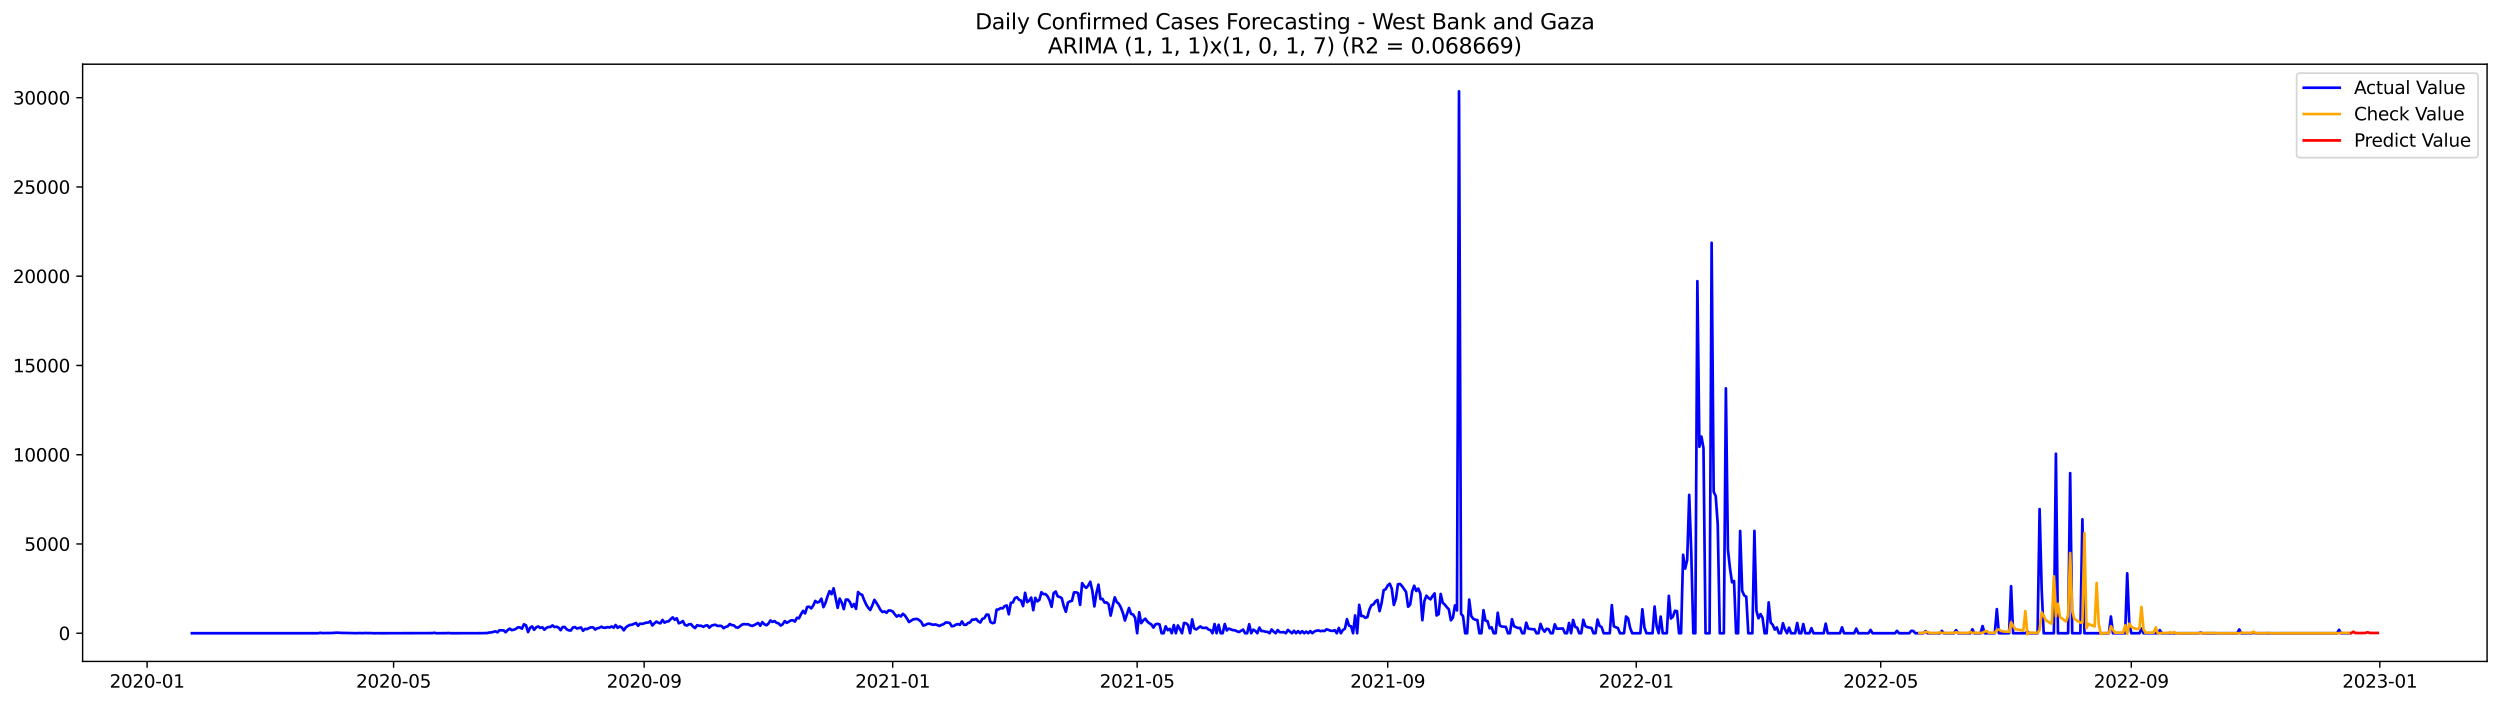 <?xml version="1.0" encoding="utf-8" standalone="no"?>
<!DOCTYPE svg PUBLIC "-//W3C//DTD SVG 1.1//EN"
  "http://www.w3.org/Graphics/SVG/1.1/DTD/svg11.dtd">
<svg xmlns:xlink="http://www.w3.org/1999/xlink" width="1392.412pt" height="392.274pt" viewBox="0 0 1392.412 392.274" xmlns="http://www.w3.org/2000/svg" version="1.1">
 <defs>
  <style type="text/css">*{stroke-linejoin: round; stroke-linecap: butt}</style>
 </defs>
 <g id="figure_1">
  <g id="patch_1">
   <path d="M 0 392.274 
L 1392.412 392.274 
L 1392.412 0 
L 0 0 
z
" style="fill: #ffffff"/>
  </g>
  <g id="axes_1">
   <g id="patch_2">
    <path d="M 46.013 368.396 
L 1385.213 368.396 
L 1385.213 35.755 
L 46.013 35.755 
z
" style="fill: #ffffff"/>
   </g>
   <g id="matplotlib.axis_1">
    <g id="xtick_1">
     <g id="line2d_1">
      <defs>
       <path id="mead4c0761c" d="M 0 0 
L 0 3.5 
" style="stroke: #000000; stroke-width: 0.8"/>
      </defs>
      <g>
       <use xlink:href="#mead4c0761c" x="81.923" y="368.396" style="stroke: #000000; stroke-width: 0.8"/>
      </g>
     </g>
     <g id="text_1">
      <!-- 2020-01 -->
      <g transform="translate(61.032 382.994)scale(0.1 -0.1)">
       <defs>
        <path id="DejaVuSans-32" d="M 1228 531 
L 3431 531 
L 3431 0 
L 469 0 
L 469 531 
Q 828 903 1448 1529 
Q 2069 2156 2228 2338 
Q 2531 2678 2651 2914 
Q 2772 3150 2772 3378 
Q 2772 3750 2511 3984 
Q 2250 4219 1831 4219 
Q 1534 4219 1204 4116 
Q 875 4013 500 3803 
L 500 4441 
Q 881 4594 1212 4672 
Q 1544 4750 1819 4750 
Q 2544 4750 2975 4387 
Q 3406 4025 3406 3419 
Q 3406 3131 3298 2873 
Q 3191 2616 2906 2266 
Q 2828 2175 2409 1742 
Q 1991 1309 1228 531 
z
" transform="scale(0.016)"/>
        <path id="DejaVuSans-30" d="M 2034 4250 
Q 1547 4250 1301 3770 
Q 1056 3291 1056 2328 
Q 1056 1369 1301 889 
Q 1547 409 2034 409 
Q 2525 409 2770 889 
Q 3016 1369 3016 2328 
Q 3016 3291 2770 3770 
Q 2525 4250 2034 4250 
z
M 2034 4750 
Q 2819 4750 3233 4129 
Q 3647 3509 3647 2328 
Q 3647 1150 3233 529 
Q 2819 -91 2034 -91 
Q 1250 -91 836 529 
Q 422 1150 422 2328 
Q 422 3509 836 4129 
Q 1250 4750 2034 4750 
z
" transform="scale(0.016)"/>
        <path id="DejaVuSans-2d" d="M 313 2009 
L 1997 2009 
L 1997 1497 
L 313 1497 
L 313 2009 
z
" transform="scale(0.016)"/>
        <path id="DejaVuSans-31" d="M 794 531 
L 1825 531 
L 1825 4091 
L 703 3866 
L 703 4441 
L 1819 4666 
L 2450 4666 
L 2450 531 
L 3481 531 
L 3481 0 
L 794 0 
L 794 531 
z
" transform="scale(0.016)"/>
       </defs>
       <use xlink:href="#DejaVuSans-32"/>
       <use xlink:href="#DejaVuSans-30" x="63.623"/>
       <use xlink:href="#DejaVuSans-32" x="127.246"/>
       <use xlink:href="#DejaVuSans-30" x="190.869"/>
       <use xlink:href="#DejaVuSans-2d" x="254.492"/>
       <use xlink:href="#DejaVuSans-30" x="290.576"/>
       <use xlink:href="#DejaVuSans-31" x="354.199"/>
      </g>
     </g>
    </g>
    <g id="xtick_2">
     <g id="line2d_2">
      <g>
       <use xlink:href="#mead4c0761c" x="219.213" y="368.396" style="stroke: #000000; stroke-width: 0.8"/>
      </g>
     </g>
     <g id="text_2">
      <!-- 2020-05 -->
      <g transform="translate(198.322 382.994)scale(0.1 -0.1)">
       <defs>
        <path id="DejaVuSans-35" d="M 691 4666 
L 3169 4666 
L 3169 4134 
L 1269 4134 
L 1269 2991 
Q 1406 3038 1543 3061 
Q 1681 3084 1819 3084 
Q 2600 3084 3056 2656 
Q 3513 2228 3513 1497 
Q 3513 744 3044 326 
Q 2575 -91 1722 -91 
Q 1428 -91 1123 -41 
Q 819 9 494 109 
L 494 744 
Q 775 591 1075 516 
Q 1375 441 1709 441 
Q 2250 441 2565 725 
Q 2881 1009 2881 1497 
Q 2881 1984 2565 2268 
Q 2250 2553 1709 2553 
Q 1456 2553 1204 2497 
Q 953 2441 691 2322 
L 691 4666 
z
" transform="scale(0.016)"/>
       </defs>
       <use xlink:href="#DejaVuSans-32"/>
       <use xlink:href="#DejaVuSans-30" x="63.623"/>
       <use xlink:href="#DejaVuSans-32" x="127.246"/>
       <use xlink:href="#DejaVuSans-30" x="190.869"/>
       <use xlink:href="#DejaVuSans-2d" x="254.492"/>
       <use xlink:href="#DejaVuSans-30" x="290.576"/>
       <use xlink:href="#DejaVuSans-35" x="354.199"/>
      </g>
     </g>
    </g>
    <g id="xtick_3">
     <g id="line2d_3">
      <g>
       <use xlink:href="#mead4c0761c" x="358.772" y="368.396" style="stroke: #000000; stroke-width: 0.8"/>
      </g>
     </g>
     <g id="text_3">
      <!-- 2020-09 -->
      <g transform="translate(337.881 382.994)scale(0.1 -0.1)">
       <defs>
        <path id="DejaVuSans-39" d="M 703 97 
L 703 672 
Q 941 559 1184 500 
Q 1428 441 1663 441 
Q 2288 441 2617 861 
Q 2947 1281 2994 2138 
Q 2813 1869 2534 1725 
Q 2256 1581 1919 1581 
Q 1219 1581 811 2004 
Q 403 2428 403 3163 
Q 403 3881 828 4315 
Q 1253 4750 1959 4750 
Q 2769 4750 3195 4129 
Q 3622 3509 3622 2328 
Q 3622 1225 3098 567 
Q 2575 -91 1691 -91 
Q 1453 -91 1209 -44 
Q 966 3 703 97 
z
M 1959 2075 
Q 2384 2075 2632 2365 
Q 2881 2656 2881 3163 
Q 2881 3666 2632 3958 
Q 2384 4250 1959 4250 
Q 1534 4250 1286 3958 
Q 1038 3666 1038 3163 
Q 1038 2656 1286 2365 
Q 1534 2075 1959 2075 
z
" transform="scale(0.016)"/>
       </defs>
       <use xlink:href="#DejaVuSans-32"/>
       <use xlink:href="#DejaVuSans-30" x="63.623"/>
       <use xlink:href="#DejaVuSans-32" x="127.246"/>
       <use xlink:href="#DejaVuSans-30" x="190.869"/>
       <use xlink:href="#DejaVuSans-2d" x="254.492"/>
       <use xlink:href="#DejaVuSans-30" x="290.576"/>
       <use xlink:href="#DejaVuSans-39" x="354.199"/>
      </g>
     </g>
    </g>
    <g id="xtick_4">
     <g id="line2d_4">
      <g>
       <use xlink:href="#mead4c0761c" x="497.197" y="368.396" style="stroke: #000000; stroke-width: 0.8"/>
      </g>
     </g>
     <g id="text_4">
      <!-- 2021-01 -->
      <g transform="translate(476.305 382.994)scale(0.1 -0.1)">
       <use xlink:href="#DejaVuSans-32"/>
       <use xlink:href="#DejaVuSans-30" x="63.623"/>
       <use xlink:href="#DejaVuSans-32" x="127.246"/>
       <use xlink:href="#DejaVuSans-31" x="190.869"/>
       <use xlink:href="#DejaVuSans-2d" x="254.492"/>
       <use xlink:href="#DejaVuSans-30" x="290.576"/>
       <use xlink:href="#DejaVuSans-31" x="354.199"/>
      </g>
     </g>
    </g>
    <g id="xtick_5">
     <g id="line2d_5">
      <g>
       <use xlink:href="#mead4c0761c" x="633.352" y="368.396" style="stroke: #000000; stroke-width: 0.8"/>
      </g>
     </g>
     <g id="text_5">
      <!-- 2021-05 -->
      <g transform="translate(612.461 382.994)scale(0.1 -0.1)">
       <use xlink:href="#DejaVuSans-32"/>
       <use xlink:href="#DejaVuSans-30" x="63.623"/>
       <use xlink:href="#DejaVuSans-32" x="127.246"/>
       <use xlink:href="#DejaVuSans-31" x="190.869"/>
       <use xlink:href="#DejaVuSans-2d" x="254.492"/>
       <use xlink:href="#DejaVuSans-30" x="290.576"/>
       <use xlink:href="#DejaVuSans-35" x="354.199"/>
      </g>
     </g>
    </g>
    <g id="xtick_6">
     <g id="line2d_6">
      <g>
       <use xlink:href="#mead4c0761c" x="772.911" y="368.396" style="stroke: #000000; stroke-width: 0.8"/>
      </g>
     </g>
     <g id="text_6">
      <!-- 2021-09 -->
      <g transform="translate(752.02 382.994)scale(0.1 -0.1)">
       <use xlink:href="#DejaVuSans-32"/>
       <use xlink:href="#DejaVuSans-30" x="63.623"/>
       <use xlink:href="#DejaVuSans-32" x="127.246"/>
       <use xlink:href="#DejaVuSans-31" x="190.869"/>
       <use xlink:href="#DejaVuSans-2d" x="254.492"/>
       <use xlink:href="#DejaVuSans-30" x="290.576"/>
       <use xlink:href="#DejaVuSans-39" x="354.199"/>
      </g>
     </g>
    </g>
    <g id="xtick_7">
     <g id="line2d_7">
      <g>
       <use xlink:href="#mead4c0761c" x="911.336" y="368.396" style="stroke: #000000; stroke-width: 0.8"/>
      </g>
     </g>
     <g id="text_7">
      <!-- 2022-01 -->
      <g transform="translate(890.444 382.994)scale(0.1 -0.1)">
       <use xlink:href="#DejaVuSans-32"/>
       <use xlink:href="#DejaVuSans-30" x="63.623"/>
       <use xlink:href="#DejaVuSans-32" x="127.246"/>
       <use xlink:href="#DejaVuSans-32" x="190.869"/>
       <use xlink:href="#DejaVuSans-2d" x="254.492"/>
       <use xlink:href="#DejaVuSans-30" x="290.576"/>
       <use xlink:href="#DejaVuSans-31" x="354.199"/>
      </g>
     </g>
    </g>
    <g id="xtick_8">
     <g id="line2d_8">
      <g>
       <use xlink:href="#mead4c0761c" x="1047.491" y="368.396" style="stroke: #000000; stroke-width: 0.8"/>
      </g>
     </g>
     <g id="text_8">
      <!-- 2022-05 -->
      <g transform="translate(1026.599 382.994)scale(0.1 -0.1)">
       <use xlink:href="#DejaVuSans-32"/>
       <use xlink:href="#DejaVuSans-30" x="63.623"/>
       <use xlink:href="#DejaVuSans-32" x="127.246"/>
       <use xlink:href="#DejaVuSans-32" x="190.869"/>
       <use xlink:href="#DejaVuSans-2d" x="254.492"/>
       <use xlink:href="#DejaVuSans-30" x="290.576"/>
       <use xlink:href="#DejaVuSans-35" x="354.199"/>
      </g>
     </g>
    </g>
    <g id="xtick_9">
     <g id="line2d_9">
      <g>
       <use xlink:href="#mead4c0761c" x="1187.05" y="368.396" style="stroke: #000000; stroke-width: 0.8"/>
      </g>
     </g>
     <g id="text_9">
      <!-- 2022-09 -->
      <g transform="translate(1166.159 382.994)scale(0.1 -0.1)">
       <use xlink:href="#DejaVuSans-32"/>
       <use xlink:href="#DejaVuSans-30" x="63.623"/>
       <use xlink:href="#DejaVuSans-32" x="127.246"/>
       <use xlink:href="#DejaVuSans-32" x="190.869"/>
       <use xlink:href="#DejaVuSans-2d" x="254.492"/>
       <use xlink:href="#DejaVuSans-30" x="290.576"/>
       <use xlink:href="#DejaVuSans-39" x="354.199"/>
      </g>
     </g>
    </g>
    <g id="xtick_10">
     <g id="line2d_10">
      <g>
       <use xlink:href="#mead4c0761c" x="1325.474" y="368.396" style="stroke: #000000; stroke-width: 0.8"/>
      </g>
     </g>
     <g id="text_10">
      <!-- 2023-01 -->
      <g transform="translate(1304.583 382.994)scale(0.1 -0.1)">
       <defs>
        <path id="DejaVuSans-33" d="M 2597 2516 
Q 3050 2419 3304 2112 
Q 3559 1806 3559 1356 
Q 3559 666 3084 287 
Q 2609 -91 1734 -91 
Q 1441 -91 1130 -33 
Q 819 25 488 141 
L 488 750 
Q 750 597 1062 519 
Q 1375 441 1716 441 
Q 2309 441 2620 675 
Q 2931 909 2931 1356 
Q 2931 1769 2642 2001 
Q 2353 2234 1838 2234 
L 1294 2234 
L 1294 2753 
L 1863 2753 
Q 2328 2753 2575 2939 
Q 2822 3125 2822 3475 
Q 2822 3834 2567 4026 
Q 2313 4219 1838 4219 
Q 1578 4219 1281 4162 
Q 984 4106 628 3988 
L 628 4550 
Q 988 4650 1302 4700 
Q 1616 4750 1894 4750 
Q 2613 4750 3031 4423 
Q 3450 4097 3450 3541 
Q 3450 3153 3228 2886 
Q 3006 2619 2597 2516 
z
" transform="scale(0.016)"/>
       </defs>
       <use xlink:href="#DejaVuSans-32"/>
       <use xlink:href="#DejaVuSans-30" x="63.623"/>
       <use xlink:href="#DejaVuSans-32" x="127.246"/>
       <use xlink:href="#DejaVuSans-33" x="190.869"/>
       <use xlink:href="#DejaVuSans-2d" x="254.492"/>
       <use xlink:href="#DejaVuSans-30" x="290.576"/>
       <use xlink:href="#DejaVuSans-31" x="354.199"/>
      </g>
     </g>
    </g>
   </g>
   <g id="matplotlib.axis_2">
    <g id="ytick_1">
     <g id="line2d_11">
      <defs>
       <path id="mf453ef9f98" d="M 0 0 
L -3.5 0 
" style="stroke: #000000; stroke-width: 0.8"/>
      </defs>
      <g>
       <use xlink:href="#mf453ef9f98" x="46.013" y="352.688" style="stroke: #000000; stroke-width: 0.8"/>
      </g>
     </g>
     <g id="text_11">
      <!-- 0 -->
      <g transform="translate(32.65 356.487)scale(0.1 -0.1)">
       <use xlink:href="#DejaVuSans-30"/>
      </g>
     </g>
    </g>
    <g id="ytick_2">
     <g id="line2d_12">
      <g>
       <use xlink:href="#mf453ef9f98" x="46.013" y="302.976" style="stroke: #000000; stroke-width: 0.8"/>
      </g>
     </g>
     <g id="text_12">
      <!-- 5000 -->
      <g transform="translate(13.562 306.775)scale(0.1 -0.1)">
       <use xlink:href="#DejaVuSans-35"/>
       <use xlink:href="#DejaVuSans-30" x="63.623"/>
       <use xlink:href="#DejaVuSans-30" x="127.246"/>
       <use xlink:href="#DejaVuSans-30" x="190.869"/>
      </g>
     </g>
    </g>
    <g id="ytick_3">
     <g id="line2d_13">
      <g>
       <use xlink:href="#mf453ef9f98" x="46.013" y="253.264" style="stroke: #000000; stroke-width: 0.8"/>
      </g>
     </g>
     <g id="text_13">
      <!-- 10000 -->
      <g transform="translate(7.2 257.063)scale(0.1 -0.1)">
       <use xlink:href="#DejaVuSans-31"/>
       <use xlink:href="#DejaVuSans-30" x="63.623"/>
       <use xlink:href="#DejaVuSans-30" x="127.246"/>
       <use xlink:href="#DejaVuSans-30" x="190.869"/>
       <use xlink:href="#DejaVuSans-30" x="254.492"/>
      </g>
     </g>
    </g>
    <g id="ytick_4">
     <g id="line2d_14">
      <g>
       <use xlink:href="#mf453ef9f98" x="46.013" y="203.551" style="stroke: #000000; stroke-width: 0.8"/>
      </g>
     </g>
     <g id="text_14">
      <!-- 15000 -->
      <g transform="translate(7.2 207.351)scale(0.1 -0.1)">
       <use xlink:href="#DejaVuSans-31"/>
       <use xlink:href="#DejaVuSans-35" x="63.623"/>
       <use xlink:href="#DejaVuSans-30" x="127.246"/>
       <use xlink:href="#DejaVuSans-30" x="190.869"/>
       <use xlink:href="#DejaVuSans-30" x="254.492"/>
      </g>
     </g>
    </g>
    <g id="ytick_5">
     <g id="line2d_15">
      <g>
       <use xlink:href="#mf453ef9f98" x="46.013" y="153.839" style="stroke: #000000; stroke-width: 0.8"/>
      </g>
     </g>
     <g id="text_15">
      <!-- 20000 -->
      <g transform="translate(7.2 157.639)scale(0.1 -0.1)">
       <use xlink:href="#DejaVuSans-32"/>
       <use xlink:href="#DejaVuSans-30" x="63.623"/>
       <use xlink:href="#DejaVuSans-30" x="127.246"/>
       <use xlink:href="#DejaVuSans-30" x="190.869"/>
       <use xlink:href="#DejaVuSans-30" x="254.492"/>
      </g>
     </g>
    </g>
    <g id="ytick_6">
     <g id="line2d_16">
      <g>
       <use xlink:href="#mf453ef9f98" x="46.013" y="104.127" style="stroke: #000000; stroke-width: 0.8"/>
      </g>
     </g>
     <g id="text_16">
      <!-- 25000 -->
      <g transform="translate(7.2 107.926)scale(0.1 -0.1)">
       <use xlink:href="#DejaVuSans-32"/>
       <use xlink:href="#DejaVuSans-35" x="63.623"/>
       <use xlink:href="#DejaVuSans-30" x="127.246"/>
       <use xlink:href="#DejaVuSans-30" x="190.869"/>
       <use xlink:href="#DejaVuSans-30" x="254.492"/>
      </g>
     </g>
    </g>
    <g id="ytick_7">
     <g id="line2d_17">
      <g>
       <use xlink:href="#mf453ef9f98" x="46.013" y="54.415" style="stroke: #000000; stroke-width: 0.8"/>
      </g>
     </g>
     <g id="text_17">
      <!-- 30000 -->
      <g transform="translate(7.2 58.214)scale(0.1 -0.1)">
       <use xlink:href="#DejaVuSans-33"/>
       <use xlink:href="#DejaVuSans-30" x="63.623"/>
       <use xlink:href="#DejaVuSans-30" x="127.246"/>
       <use xlink:href="#DejaVuSans-30" x="190.869"/>
       <use xlink:href="#DejaVuSans-30" x="254.492"/>
      </g>
     </g>
    </g>
   </g>
   <g id="line2d_18">
    <path d="M 106.885 352.688 
L 177.232 352.688 
L 178.367 352.439 
L 179.501 352.618 
L 185.174 352.539 
L 187.444 352.36 
L 189.713 352.489 
L 198.79 352.668 
L 199.925 352.579 
L 202.194 352.658 
L 203.329 352.559 
L 205.598 352.628 
L 206.732 352.589 
L 207.867 352.688 
L 210.136 352.678 
L 213.54 352.688 
L 240.771 352.618 
L 241.906 352.439 
L 243.04 352.688 
L 248.714 352.638 
L 249.848 352.569 
L 250.983 352.688 
L 265.733 352.668 
L 271.406 352.598 
L 272.541 352.28 
L 273.675 352.241 
L 275.945 351.604 
L 277.079 352.201 
L 278.214 351.018 
L 280.483 351.107 
L 281.618 352.151 
L 282.752 350.948 
L 283.887 350.123 
L 285.022 350.948 
L 286.156 350.749 
L 287.291 350.272 
L 288.426 349.407 
L 289.56 349.486 
L 290.695 350.163 
L 291.829 347.707 
L 292.964 348.293 
L 294.099 352.052 
L 295.233 349.646 
L 296.368 348.89 
L 297.503 350.789 
L 298.637 349.397 
L 299.772 348.91 
L 300.906 349.715 
L 302.041 349.347 
L 303.176 350.719 
L 304.31 349.705 
L 305.445 349.228 
L 306.58 349.188 
L 307.714 348.313 
L 308.849 349.258 
L 309.983 349.039 
L 311.118 349.586 
L 312.253 350.998 
L 313.387 349.248 
L 314.522 349.218 
L 315.657 350.57 
L 316.791 351.067 
L 317.926 351.177 
L 319.06 349.536 
L 320.195 349.248 
L 321.33 350.063 
L 323.599 349.477 
L 324.734 351.326 
L 325.868 350.262 
L 327.003 350.411 
L 328.137 349.755 
L 329.272 349.377 
L 330.407 349.467 
L 331.541 350.64 
L 332.676 349.904 
L 333.811 349.685 
L 334.945 349.059 
L 336.08 349.616 
L 337.214 349.636 
L 338.349 349.278 
L 339.484 349.516 
L 340.618 348.9 
L 341.753 349.606 
L 342.888 348.095 
L 344.022 349.705 
L 345.157 348.88 
L 346.291 349.467 
L 347.426 351.067 
L 348.561 349.447 
L 349.695 348.602 
L 350.83 348.065 
L 351.965 347.945 
L 354.234 346.981 
L 355.368 348.542 
L 356.503 347.359 
L 357.638 347.468 
L 358.772 347.2 
L 359.907 346.782 
L 361.042 346.762 
L 362.176 346.017 
L 363.311 348.383 
L 364.446 347.2 
L 365.58 346.205 
L 366.715 346.882 
L 367.849 347.16 
L 368.984 345.281 
L 370.119 346.802 
L 371.253 346.225 
L 372.388 346.046 
L 373.523 344.853 
L 374.657 343.859 
L 375.792 345.171 
L 376.926 344.366 
L 378.061 347.14 
L 379.196 346.703 
L 380.33 345.897 
L 381.465 348.065 
L 382.6 348.423 
L 383.734 347.687 
L 384.869 347.637 
L 386.003 348.989 
L 387.138 349.805 
L 388.273 348.214 
L 389.407 348.532 
L 390.542 348.512 
L 391.677 349.129 
L 392.811 348.482 
L 393.946 348.273 
L 395.08 349.586 
L 396.215 348.512 
L 397.35 348.124 
L 398.484 347.965 
L 399.619 348.631 
L 400.754 348.552 
L 401.888 348.631 
L 403.023 349.894 
L 404.157 349.168 
L 405.292 348.86 
L 406.427 347.558 
L 407.561 348.134 
L 408.696 348.293 
L 409.831 349.367 
L 410.965 349.586 
L 412.1 348.82 
L 413.234 347.906 
L 414.369 347.587 
L 415.504 347.727 
L 416.638 347.657 
L 417.773 348.264 
L 418.908 348.612 
L 420.042 348.184 
L 422.311 346.961 
L 423.446 348.512 
L 424.581 346.494 
L 425.715 347.677 
L 426.85 348.264 
L 427.985 347.319 
L 429.119 345.579 
L 430.254 346.394 
L 431.388 345.907 
L 432.523 346.901 
L 433.658 347.18 
L 434.792 348.403 
L 435.927 347.707 
L 437.062 345.927 
L 438.196 346.882 
L 439.331 346.295 
L 440.466 345.539 
L 441.6 345.43 
L 442.735 346.196 
L 443.869 344.098 
L 445.004 344.376 
L 446.139 342.069 
L 447.273 340.25 
L 448.408 341.652 
L 449.543 338.053 
L 450.677 337.913 
L 451.812 338.868 
L 452.946 337.257 
L 454.081 334.682 
L 455.216 335.587 
L 456.35 335.13 
L 457.485 333.439 
L 458.62 338.162 
L 459.754 335.836 
L 460.889 332.187 
L 462.023 329.254 
L 463.158 330.934 
L 464.293 327.673 
L 466.562 338.55 
L 467.697 333.4 
L 468.831 335.587 
L 469.966 339.256 
L 471.1 333.966 
L 472.235 333.927 
L 473.37 335.358 
L 474.504 338.003 
L 475.639 336.392 
L 476.774 339.126 
L 477.908 329.751 
L 479.043 330.844 
L 480.177 331.322 
L 481.312 334.225 
L 482.447 336.74 
L 483.581 338.5 
L 484.716 339.743 
L 485.851 337.168 
L 486.985 334.096 
L 488.12 335.746 
L 489.254 337.595 
L 490.389 339.703 
L 491.524 340.866 
L 492.658 340.588 
L 493.793 341.264 
L 494.928 339.991 
L 496.062 340.081 
L 497.197 340.568 
L 498.331 342.109 
L 499.466 343.422 
L 500.601 342.656 
L 501.735 343.332 
L 502.87 341.871 
L 504.005 342.795 
L 505.139 344.515 
L 506.274 346.454 
L 508.543 345.022 
L 509.678 344.764 
L 510.812 344.724 
L 511.947 345.37 
L 513.082 346.355 
L 514.216 348.443 
L 515.351 348.095 
L 516.485 347.478 
L 517.62 347.339 
L 518.755 347.747 
L 519.889 347.985 
L 521.024 347.776 
L 523.293 348.631 
L 524.428 348.015 
L 525.563 347.627 
L 526.697 346.693 
L 527.832 346.752 
L 528.966 346.971 
L 530.101 348.8 
L 531.236 348.681 
L 532.37 347.906 
L 533.505 347.587 
L 534.64 348.015 
L 535.774 346.116 
L 536.909 347.995 
L 538.043 348.015 
L 539.178 347.001 
L 540.313 346.603 
L 541.447 345.112 
L 542.582 345.122 
L 543.717 344.744 
L 544.851 346.076 
L 545.986 346.722 
L 547.12 344.694 
L 548.255 344.336 
L 549.39 342.318 
L 550.524 342.348 
L 551.659 346.454 
L 552.794 347.09 
L 553.928 346.742 
L 555.063 339.564 
L 556.197 339.425 
L 557.332 338.689 
L 558.467 338.858 
L 559.601 337.526 
L 560.736 337.227 
L 561.871 342.139 
L 563.005 335.756 
L 564.14 335.547 
L 565.274 333.072 
L 566.409 332.634 
L 567.544 334.026 
L 568.678 334.533 
L 569.813 337.585 
L 570.948 330.178 
L 572.082 335.368 
L 573.217 334.513 
L 574.351 332.843 
L 575.486 339.852 
L 576.621 332.972 
L 577.755 334.951 
L 578.89 334.115 
L 580.025 329.84 
L 581.159 330.924 
L 582.294 330.884 
L 583.428 332.037 
L 584.563 334.284 
L 585.698 337.983 
L 586.832 330.347 
L 587.967 329.443 
L 589.102 332.127 
L 590.236 332.485 
L 591.371 333.181 
L 592.505 337.665 
L 593.64 340.767 
L 594.775 335.647 
L 595.909 334.931 
L 597.044 334.623 
L 598.179 329.94 
L 599.313 329.9 
L 600.448 330.337 
L 601.583 336.889 
L 602.717 324.789 
L 603.852 326.5 
L 604.986 327.444 
L 606.121 326.122 
L 607.256 324.014 
L 608.39 329.045 
L 609.525 337.754 
L 610.66 330.467 
L 611.794 325.605 
L 612.929 333.688 
L 614.063 333.569 
L 615.198 335.617 
L 616.333 335.507 
L 617.467 336.601 
L 618.602 342.865 
L 619.737 337.486 
L 620.871 332.704 
L 622.006 335.309 
L 623.14 336.263 
L 624.275 338.371 
L 625.41 341.363 
L 626.544 345.599 
L 628.814 338.629 
L 629.948 341.91 
L 631.083 342.238 
L 632.217 344.127 
L 633.352 352.688 
L 634.487 340.996 
L 635.621 347.07 
L 636.756 345.549 
L 637.891 344.585 
L 639.025 346.215 
L 640.16 347.13 
L 641.294 347.806 
L 642.429 349.566 
L 643.564 347.737 
L 644.698 347.438 
L 645.833 347.786 
L 646.968 352.688 
L 648.102 352.688 
L 649.237 348.83 
L 650.371 351.008 
L 651.506 350.232 
L 652.641 352.688 
L 653.775 348.134 
L 654.91 352.688 
L 656.045 348.353 
L 657.179 350.371 
L 658.314 352.688 
L 659.448 346.961 
L 660.583 347.15 
L 661.718 348.104 
L 662.852 352.688 
L 663.987 344.992 
L 665.122 350.013 
L 666.256 350.6 
L 668.525 348.89 
L 669.66 349.665 
L 670.795 349.735 
L 671.929 349.596 
L 673.064 350.61 
L 674.199 350.968 
L 675.333 352.688 
L 676.468 347.538 
L 677.603 352.688 
L 678.737 347.975 
L 679.872 352.688 
L 681.006 352.688 
L 682.141 347.558 
L 683.276 351.137 
L 684.41 350.123 
L 686.68 350.998 
L 687.814 351.047 
L 688.949 351.634 
L 690.083 352.012 
L 692.353 350.66 
L 693.487 352.688 
L 694.622 352.688 
L 695.757 347.667 
L 696.891 352.688 
L 698.026 350.689 
L 699.16 351.395 
L 700.295 352.688 
L 701.43 349.546 
L 702.564 351.485 
L 703.699 351.485 
L 704.834 351.863 
L 705.968 351.922 
L 707.103 352.688 
L 708.237 350.59 
L 709.372 351.803 
L 710.507 352.688 
L 711.641 350.918 
L 712.776 352.091 
L 713.911 352.161 
L 715.045 352.052 
L 716.18 352.688 
L 717.314 350.849 
L 719.584 352.688 
L 720.718 351.326 
L 721.853 352.688 
L 722.988 351.495 
L 724.122 352.688 
L 725.257 351.545 
L 726.391 352.688 
L 727.526 351.773 
L 728.661 352.688 
L 729.795 351.495 
L 730.93 352.688 
L 732.065 351.684 
L 733.199 351.306 
L 734.334 351.107 
L 735.468 351.535 
L 736.603 351.346 
L 737.738 351.465 
L 738.872 350.481 
L 741.142 351.296 
L 742.276 351.395 
L 743.411 351.008 
L 744.545 352.688 
L 745.68 349.745 
L 746.815 352.688 
L 747.949 350.878 
L 749.084 350.163 
L 750.219 344.853 
L 751.353 348.482 
L 752.488 348.83 
L 753.622 352.688 
L 754.757 342.775 
L 755.892 352.688 
L 757.026 336.889 
L 758.161 343.123 
L 759.296 343.143 
L 760.43 344.118 
L 761.565 343.68 
L 762.7 339.524 
L 763.834 337.078 
L 764.969 336.611 
L 766.103 334.911 
L 767.238 334.165 
L 768.373 340.389 
L 769.507 335.826 
L 770.642 328.717 
L 771.777 328.17 
L 772.911 326.092 
L 774.046 325.118 
L 775.18 327.892 
L 776.315 336.929 
L 777.45 333.569 
L 778.584 325.426 
L 779.719 325.227 
L 780.854 326.39 
L 783.123 329.711 
L 784.257 337.923 
L 785.392 336.77 
L 786.527 329.353 
L 787.661 326.241 
L 788.796 329.164 
L 789.931 327.822 
L 791.065 330.626 
L 792.2 345.43 
L 793.334 334.732 
L 794.469 331.779 
L 795.604 333.032 
L 796.738 333.807 
L 797.873 331.978 
L 799.008 330.506 
L 800.142 342.805 
L 801.277 342.059 
L 802.411 330.815 
L 803.546 335.756 
L 804.681 336.72 
L 805.815 338.162 
L 806.95 339.365 
L 808.085 345.49 
L 809.219 344.018 
L 810.354 337.188 
L 811.488 339.981 
L 812.623 50.876 
L 813.758 341.841 
L 814.892 343.282 
L 816.027 352.688 
L 817.162 352.688 
L 818.296 333.956 
L 819.431 343.113 
L 820.565 344.644 
L 821.7 345.171 
L 822.835 345.35 
L 823.969 352.688 
L 825.104 352.688 
L 826.239 339.862 
L 827.373 345.639 
L 828.508 345.987 
L 829.642 349.954 
L 830.777 349.407 
L 831.912 352.688 
L 833.046 352.688 
L 834.181 341.264 
L 835.316 348.333 
L 836.45 348.96 
L 838.72 349.158 
L 839.854 352.688 
L 840.989 352.688 
L 842.123 344.883 
L 843.258 348.81 
L 845.527 349.805 
L 846.662 349.705 
L 847.797 352.688 
L 848.931 352.688 
L 850.066 346.822 
L 851.2 350.103 
L 853.47 350.491 
L 854.604 350.451 
L 855.739 352.688 
L 856.874 352.688 
L 858.008 347.498 
L 859.143 350.342 
L 860.277 351.823 
L 861.412 350.182 
L 862.547 350.491 
L 863.681 352.688 
L 864.816 352.688 
L 865.951 347.737 
L 867.085 350.202 
L 870.489 350.043 
L 871.624 352.688 
L 872.758 352.688 
L 873.893 346.981 
L 875.028 352.688 
L 876.162 345.271 
L 877.297 349.129 
L 878.431 349.606 
L 879.566 352.688 
L 880.701 352.688 
L 881.835 345.211 
L 882.97 348.691 
L 884.105 349.337 
L 886.374 349.745 
L 887.508 352.688 
L 888.643 352.688 
L 889.778 345.052 
L 890.912 348.612 
L 892.047 349.278 
L 893.182 352.688 
L 896.585 352.688 
L 897.72 337.029 
L 898.855 348.82 
L 899.989 349.377 
L 901.124 349.795 
L 902.259 352.688 
L 904.528 352.688 
L 905.662 343.372 
L 906.797 344.406 
L 907.932 349.745 
L 909.066 352.688 
L 913.605 352.688 
L 914.74 339.345 
L 915.874 349.467 
L 917.009 352.688 
L 920.413 352.688 
L 921.547 337.814 
L 922.682 348.79 
L 923.817 352.688 
L 924.951 343.422 
L 926.086 352.688 
L 928.355 352.688 
L 929.49 331.868 
L 930.624 344.505 
L 931.759 343.412 
L 932.894 340.17 
L 934.028 340.359 
L 935.163 352.688 
L 936.297 352.688 
L 937.432 308.981 
L 938.567 316.696 
L 939.701 311.974 
L 940.836 275.634 
L 941.971 307.47 
L 943.105 352.688 
L 944.24 352.688 
L 945.374 156.583 
L 946.509 248.849 
L 947.644 243.162 
L 948.778 249.545 
L 949.913 352.688 
L 952.182 352.688 
L 953.317 135.207 
L 954.451 273.835 
L 955.586 276.31 
L 956.721 292.129 
L 957.855 352.688 
L 960.125 352.688 
L 961.259 216.298 
L 962.394 306.147 
L 963.528 316.418 
L 964.663 324.322 
L 965.798 323.576 
L 966.932 352.688 
L 968.067 352.688 
L 969.202 295.738 
L 970.336 329.114 
L 971.471 331.64 
L 972.605 332.385 
L 973.74 352.688 
L 976.009 352.688 
L 977.144 295.688 
L 978.279 340.2 
L 979.413 344.376 
L 980.548 342.04 
L 981.682 344.127 
L 982.817 352.688 
L 983.952 352.688 
L 985.086 335.497 
L 986.221 346.742 
L 987.356 348.065 
L 988.49 350.67 
L 989.625 349.437 
L 990.759 352.688 
L 991.894 352.688 
L 993.029 347.11 
L 994.163 350.56 
L 995.298 352.688 
L 996.433 349.586 
L 997.567 352.688 
L 999.837 352.688 
L 1000.971 346.981 
L 1002.106 352.688 
L 1003.24 352.688 
L 1004.375 347.578 
L 1005.51 352.688 
L 1007.779 352.688 
L 1008.914 349.884 
L 1010.048 352.688 
L 1015.721 352.688 
L 1016.856 347.349 
L 1017.991 352.688 
L 1024.798 352.688 
L 1025.933 349.407 
L 1027.068 352.688 
L 1032.741 352.688 
L 1033.875 350.113 
L 1035.01 352.688 
L 1040.683 352.688 
L 1041.818 350.859 
L 1042.952 352.688 
L 1055.433 352.688 
L 1056.568 351.366 
L 1057.702 352.688 
L 1063.376 352.688 
L 1064.51 351.336 
L 1065.645 351.425 
L 1066.779 352.688 
L 1071.318 352.688 
L 1072.453 351.525 
L 1073.587 352.688 
L 1080.395 352.688 
L 1081.53 351.376 
L 1082.664 352.688 
L 1088.337 352.688 
L 1089.472 350.958 
L 1090.607 352.688 
L 1097.414 352.688 
L 1098.549 350.491 
L 1099.684 352.688 
L 1103.088 352.688 
L 1104.222 348.681 
L 1105.357 352.688 
L 1111.03 352.688 
L 1112.165 339.266 
L 1113.299 352.688 
L 1118.972 352.688 
L 1120.107 326.47 
L 1121.242 352.688 
L 1128.049 352.688 
L 1129.184 351.714 
L 1130.319 352.688 
L 1134.857 352.688 
L 1135.992 283.548 
L 1137.126 327.862 
L 1138.261 352.688 
L 1143.934 352.688 
L 1145.069 252.697 
L 1146.203 352.688 
L 1151.877 352.688 
L 1153.011 263.514 
L 1154.146 352.688 
L 1158.684 352.688 
L 1159.819 289.235 
L 1160.954 352.688 
L 1174.569 352.688 
L 1175.704 343.372 
L 1176.838 352.688 
L 1183.646 352.688 
L 1184.781 319.331 
L 1185.915 346.792 
L 1187.05 352.688 
L 1191.588 352.688 
L 1192.723 350.113 
L 1193.858 352.688 
L 1201.8 352.688 
L 1202.935 350.928 
L 1204.069 352.688 
L 1224.493 352.688 
L 1225.627 352.33 
L 1226.762 352.688 
L 1246.051 352.688 
L 1247.185 350.6 
L 1248.32 352.688 
L 1253.993 352.688 
L 1255.128 352.469 
L 1256.262 352.688 
L 1301.647 352.688 
L 1302.782 350.779 
L 1303.916 352.688 
L 1308.455 352.688 
L 1308.455 352.688 
" clip-path="url(#p7ce564dc78)" style="fill: none; stroke: #0000ff; stroke-width: 1.5; stroke-linecap: square"/>
   </g>
   <g id="line2d_19">
    <path d="M 1069.049 352.501 
L 1071.318 352.537 
L 1072.453 351.951 
L 1073.587 351.983 
L 1074.722 352.612 
L 1079.26 352.615 
L 1080.395 352.08 
L 1081.53 352.642 
L 1082.664 352.478 
L 1084.934 352.589 
L 1088.337 352.531 
L 1089.472 352.119 
L 1090.607 352.437 
L 1092.876 352.555 
L 1096.28 352.578 
L 1097.414 351.854 
L 1098.549 352.734 
L 1099.684 352.32 
L 1100.818 352.497 
L 1104.222 352.547 
L 1105.357 351.788 
L 1106.491 351.41 
L 1107.626 352.433 
L 1111.03 352.459 
L 1112.165 350.936 
L 1113.299 350.533 
L 1114.434 351.393 
L 1115.568 351.663 
L 1118.972 351.936 
L 1120.107 346.591 
L 1121.242 348.658 
L 1122.376 350.371 
L 1124.645 350.833 
L 1126.915 351.187 
L 1128.049 340.375 
L 1129.184 353.276 
L 1130.319 352.355 
L 1132.588 352.477 
L 1134.857 352.518 
L 1135.992 350.821 
L 1137.126 341.092 
L 1138.261 342.875 
L 1139.396 345.42 
L 1141.665 346.81 
L 1142.799 347.401 
L 1143.934 320.988 
L 1145.069 343.202 
L 1146.203 336.258 
L 1147.338 343.669 
L 1149.607 345.393 
L 1150.742 346.127 
L 1151.877 342.576 
L 1153.011 307.985 
L 1154.146 340.202 
L 1155.28 344.586 
L 1157.55 346.135 
L 1158.684 346.794 
L 1159.819 346.729 
L 1160.954 296.928 
L 1162.088 349.804 
L 1163.223 347.503 
L 1165.492 348.494 
L 1166.627 348.916 
L 1167.761 324.71 
L 1168.896 347.321 
L 1170.031 353.057 
L 1171.165 352.614 
L 1174.569 352.634 
L 1175.704 348.797 
L 1176.838 350.752 
L 1177.973 352.352 
L 1180.242 352.359 
L 1182.511 352.422 
L 1183.646 348.254 
L 1184.781 353.007 
L 1185.915 347.391 
L 1187.05 349.07 
L 1188.185 349.81 
L 1190.454 350.36 
L 1191.588 349.939 
L 1192.723 338.018 
L 1193.858 350.471 
L 1194.992 352.456 
L 1196.127 352.335 
L 1198.396 352.402 
L 1199.531 352.328 
L 1200.665 349.465 
L 1201.8 352.628 
L 1202.935 352.82 
L 1204.069 352.495 
L 1205.204 352.627 
L 1207.473 352.622 
L 1208.608 352.176 
L 1209.742 352.671 
L 1210.877 352.023 
L 1212.012 352.808 
L 1216.55 352.662 
L 1217.685 352.734 
L 1218.819 352.628 
L 1219.954 352.746 
L 1233.57 352.548 
L 1234.704 352.706 
L 1247.185 352.693 
L 1248.32 352.349 
L 1249.454 352.513 
L 1253.993 352.576 
L 1255.128 351.782 
L 1256.262 352.694 
L 1259.666 352.662 
L 1261.935 352.667 
L 1263.07 352.459 
L 1264.205 352.706 
L 1273.282 352.692 
L 1302.782 352.688 
L 1303.916 352.374 
L 1305.051 352.528 
L 1308.455 352.571 
L 1308.455 352.571 
" clip-path="url(#p7ce564dc78)" style="fill: none; stroke: #ffa500; stroke-width: 1.5; stroke-linecap: square"/>
   </g>
   <g id="line2d_20">
    <path d="M 1309.59 352.583 
L 1310.724 351.84 
L 1311.859 352.576 
L 1312.994 352.576 
L 1314.128 352.576 
L 1315.263 352.576 
L 1316.397 352.576 
L 1317.532 352.535 
L 1318.667 352.134 
L 1319.801 352.533 
L 1320.936 352.533 
L 1322.071 352.533 
L 1323.205 352.533 
L 1324.34 352.533 
" clip-path="url(#p7ce564dc78)" style="fill: none; stroke: #ff0000; stroke-width: 1.5; stroke-linecap: square"/>
   </g>
   <g id="patch_3">
    <path d="M 46.013 368.396 
L 46.013 35.755 
" style="fill: none; stroke: #000000; stroke-width: 0.8; stroke-linejoin: miter; stroke-linecap: square"/>
   </g>
   <g id="patch_4">
    <path d="M 1385.213 368.396 
L 1385.213 35.755 
" style="fill: none; stroke: #000000; stroke-width: 0.8; stroke-linejoin: miter; stroke-linecap: square"/>
   </g>
   <g id="patch_5">
    <path d="M 46.013 368.396 
L 1385.213 368.396 
" style="fill: none; stroke: #000000; stroke-width: 0.8; stroke-linejoin: miter; stroke-linecap: square"/>
   </g>
   <g id="patch_6">
    <path d="M 46.013 35.755 
L 1385.213 35.755 
" style="fill: none; stroke: #000000; stroke-width: 0.8; stroke-linejoin: miter; stroke-linecap: square"/>
   </g>
   <g id="text_18">
    <!-- Daily Confirmed Cases Forecasting - West Bank and Gaza -->
    <g transform="translate(543.131 16.318)scale(0.12 -0.12)">
     <defs>
      <path id="DejaVuSans-44" d="M 1259 4147 
L 1259 519 
L 2022 519 
Q 2988 519 3436 956 
Q 3884 1394 3884 2338 
Q 3884 3275 3436 3711 
Q 2988 4147 2022 4147 
L 1259 4147 
z
M 628 4666 
L 1925 4666 
Q 3281 4666 3915 4102 
Q 4550 3538 4550 2338 
Q 4550 1131 3912 565 
Q 3275 0 1925 0 
L 628 0 
L 628 4666 
z
" transform="scale(0.016)"/>
      <path id="DejaVuSans-61" d="M 2194 1759 
Q 1497 1759 1228 1600 
Q 959 1441 959 1056 
Q 959 750 1161 570 
Q 1363 391 1709 391 
Q 2188 391 2477 730 
Q 2766 1069 2766 1631 
L 2766 1759 
L 2194 1759 
z
M 3341 1997 
L 3341 0 
L 2766 0 
L 2766 531 
Q 2569 213 2275 61 
Q 1981 -91 1556 -91 
Q 1019 -91 701 211 
Q 384 513 384 1019 
Q 384 1609 779 1909 
Q 1175 2209 1959 2209 
L 2766 2209 
L 2766 2266 
Q 2766 2663 2505 2880 
Q 2244 3097 1772 3097 
Q 1472 3097 1187 3025 
Q 903 2953 641 2809 
L 641 3341 
Q 956 3463 1253 3523 
Q 1550 3584 1831 3584 
Q 2591 3584 2966 3190 
Q 3341 2797 3341 1997 
z
" transform="scale(0.016)"/>
      <path id="DejaVuSans-69" d="M 603 3500 
L 1178 3500 
L 1178 0 
L 603 0 
L 603 3500 
z
M 603 4863 
L 1178 4863 
L 1178 4134 
L 603 4134 
L 603 4863 
z
" transform="scale(0.016)"/>
      <path id="DejaVuSans-6c" d="M 603 4863 
L 1178 4863 
L 1178 0 
L 603 0 
L 603 4863 
z
" transform="scale(0.016)"/>
      <path id="DejaVuSans-79" d="M 2059 -325 
Q 1816 -950 1584 -1140 
Q 1353 -1331 966 -1331 
L 506 -1331 
L 506 -850 
L 844 -850 
Q 1081 -850 1212 -737 
Q 1344 -625 1503 -206 
L 1606 56 
L 191 3500 
L 800 3500 
L 1894 763 
L 2988 3500 
L 3597 3500 
L 2059 -325 
z
" transform="scale(0.016)"/>
      <path id="DejaVuSans-20" transform="scale(0.016)"/>
      <path id="DejaVuSans-43" d="M 4122 4306 
L 4122 3641 
Q 3803 3938 3442 4084 
Q 3081 4231 2675 4231 
Q 1875 4231 1450 3742 
Q 1025 3253 1025 2328 
Q 1025 1406 1450 917 
Q 1875 428 2675 428 
Q 3081 428 3442 575 
Q 3803 722 4122 1019 
L 4122 359 
Q 3791 134 3420 21 
Q 3050 -91 2638 -91 
Q 1578 -91 968 557 
Q 359 1206 359 2328 
Q 359 3453 968 4101 
Q 1578 4750 2638 4750 
Q 3056 4750 3426 4639 
Q 3797 4528 4122 4306 
z
" transform="scale(0.016)"/>
      <path id="DejaVuSans-6f" d="M 1959 3097 
Q 1497 3097 1228 2736 
Q 959 2375 959 1747 
Q 959 1119 1226 758 
Q 1494 397 1959 397 
Q 2419 397 2687 759 
Q 2956 1122 2956 1747 
Q 2956 2369 2687 2733 
Q 2419 3097 1959 3097 
z
M 1959 3584 
Q 2709 3584 3137 3096 
Q 3566 2609 3566 1747 
Q 3566 888 3137 398 
Q 2709 -91 1959 -91 
Q 1206 -91 779 398 
Q 353 888 353 1747 
Q 353 2609 779 3096 
Q 1206 3584 1959 3584 
z
" transform="scale(0.016)"/>
      <path id="DejaVuSans-6e" d="M 3513 2113 
L 3513 0 
L 2938 0 
L 2938 2094 
Q 2938 2591 2744 2837 
Q 2550 3084 2163 3084 
Q 1697 3084 1428 2787 
Q 1159 2491 1159 1978 
L 1159 0 
L 581 0 
L 581 3500 
L 1159 3500 
L 1159 2956 
Q 1366 3272 1645 3428 
Q 1925 3584 2291 3584 
Q 2894 3584 3203 3211 
Q 3513 2838 3513 2113 
z
" transform="scale(0.016)"/>
      <path id="DejaVuSans-66" d="M 2375 4863 
L 2375 4384 
L 1825 4384 
Q 1516 4384 1395 4259 
Q 1275 4134 1275 3809 
L 1275 3500 
L 2222 3500 
L 2222 3053 
L 1275 3053 
L 1275 0 
L 697 0 
L 697 3053 
L 147 3053 
L 147 3500 
L 697 3500 
L 697 3744 
Q 697 4328 969 4595 
Q 1241 4863 1831 4863 
L 2375 4863 
z
" transform="scale(0.016)"/>
      <path id="DejaVuSans-72" d="M 2631 2963 
Q 2534 3019 2420 3045 
Q 2306 3072 2169 3072 
Q 1681 3072 1420 2755 
Q 1159 2438 1159 1844 
L 1159 0 
L 581 0 
L 581 3500 
L 1159 3500 
L 1159 2956 
Q 1341 3275 1631 3429 
Q 1922 3584 2338 3584 
Q 2397 3584 2469 3576 
Q 2541 3569 2628 3553 
L 2631 2963 
z
" transform="scale(0.016)"/>
      <path id="DejaVuSans-6d" d="M 3328 2828 
Q 3544 3216 3844 3400 
Q 4144 3584 4550 3584 
Q 5097 3584 5394 3201 
Q 5691 2819 5691 2113 
L 5691 0 
L 5113 0 
L 5113 2094 
Q 5113 2597 4934 2840 
Q 4756 3084 4391 3084 
Q 3944 3084 3684 2787 
Q 3425 2491 3425 1978 
L 3425 0 
L 2847 0 
L 2847 2094 
Q 2847 2600 2669 2842 
Q 2491 3084 2119 3084 
Q 1678 3084 1418 2786 
Q 1159 2488 1159 1978 
L 1159 0 
L 581 0 
L 581 3500 
L 1159 3500 
L 1159 2956 
Q 1356 3278 1631 3431 
Q 1906 3584 2284 3584 
Q 2666 3584 2933 3390 
Q 3200 3197 3328 2828 
z
" transform="scale(0.016)"/>
      <path id="DejaVuSans-65" d="M 3597 1894 
L 3597 1613 
L 953 1613 
Q 991 1019 1311 708 
Q 1631 397 2203 397 
Q 2534 397 2845 478 
Q 3156 559 3463 722 
L 3463 178 
Q 3153 47 2828 -22 
Q 2503 -91 2169 -91 
Q 1331 -91 842 396 
Q 353 884 353 1716 
Q 353 2575 817 3079 
Q 1281 3584 2069 3584 
Q 2775 3584 3186 3129 
Q 3597 2675 3597 1894 
z
M 3022 2063 
Q 3016 2534 2758 2815 
Q 2500 3097 2075 3097 
Q 1594 3097 1305 2825 
Q 1016 2553 972 2059 
L 3022 2063 
z
" transform="scale(0.016)"/>
      <path id="DejaVuSans-64" d="M 2906 2969 
L 2906 4863 
L 3481 4863 
L 3481 0 
L 2906 0 
L 2906 525 
Q 2725 213 2448 61 
Q 2172 -91 1784 -91 
Q 1150 -91 751 415 
Q 353 922 353 1747 
Q 353 2572 751 3078 
Q 1150 3584 1784 3584 
Q 2172 3584 2448 3432 
Q 2725 3281 2906 2969 
z
M 947 1747 
Q 947 1113 1208 752 
Q 1469 391 1925 391 
Q 2381 391 2643 752 
Q 2906 1113 2906 1747 
Q 2906 2381 2643 2742 
Q 2381 3103 1925 3103 
Q 1469 3103 1208 2742 
Q 947 2381 947 1747 
z
" transform="scale(0.016)"/>
      <path id="DejaVuSans-73" d="M 2834 3397 
L 2834 2853 
Q 2591 2978 2328 3040 
Q 2066 3103 1784 3103 
Q 1356 3103 1142 2972 
Q 928 2841 928 2578 
Q 928 2378 1081 2264 
Q 1234 2150 1697 2047 
L 1894 2003 
Q 2506 1872 2764 1633 
Q 3022 1394 3022 966 
Q 3022 478 2636 193 
Q 2250 -91 1575 -91 
Q 1294 -91 989 -36 
Q 684 19 347 128 
L 347 722 
Q 666 556 975 473 
Q 1284 391 1588 391 
Q 1994 391 2212 530 
Q 2431 669 2431 922 
Q 2431 1156 2273 1281 
Q 2116 1406 1581 1522 
L 1381 1569 
Q 847 1681 609 1914 
Q 372 2147 372 2553 
Q 372 3047 722 3315 
Q 1072 3584 1716 3584 
Q 2034 3584 2315 3537 
Q 2597 3491 2834 3397 
z
" transform="scale(0.016)"/>
      <path id="DejaVuSans-46" d="M 628 4666 
L 3309 4666 
L 3309 4134 
L 1259 4134 
L 1259 2759 
L 3109 2759 
L 3109 2228 
L 1259 2228 
L 1259 0 
L 628 0 
L 628 4666 
z
" transform="scale(0.016)"/>
      <path id="DejaVuSans-63" d="M 3122 3366 
L 3122 2828 
Q 2878 2963 2633 3030 
Q 2388 3097 2138 3097 
Q 1578 3097 1268 2742 
Q 959 2388 959 1747 
Q 959 1106 1268 751 
Q 1578 397 2138 397 
Q 2388 397 2633 464 
Q 2878 531 3122 666 
L 3122 134 
Q 2881 22 2623 -34 
Q 2366 -91 2075 -91 
Q 1284 -91 818 406 
Q 353 903 353 1747 
Q 353 2603 823 3093 
Q 1294 3584 2113 3584 
Q 2378 3584 2631 3529 
Q 2884 3475 3122 3366 
z
" transform="scale(0.016)"/>
      <path id="DejaVuSans-74" d="M 1172 4494 
L 1172 3500 
L 2356 3500 
L 2356 3053 
L 1172 3053 
L 1172 1153 
Q 1172 725 1289 603 
Q 1406 481 1766 481 
L 2356 481 
L 2356 0 
L 1766 0 
Q 1100 0 847 248 
Q 594 497 594 1153 
L 594 3053 
L 172 3053 
L 172 3500 
L 594 3500 
L 594 4494 
L 1172 4494 
z
" transform="scale(0.016)"/>
      <path id="DejaVuSans-67" d="M 2906 1791 
Q 2906 2416 2648 2759 
Q 2391 3103 1925 3103 
Q 1463 3103 1205 2759 
Q 947 2416 947 1791 
Q 947 1169 1205 825 
Q 1463 481 1925 481 
Q 2391 481 2648 825 
Q 2906 1169 2906 1791 
z
M 3481 434 
Q 3481 -459 3084 -895 
Q 2688 -1331 1869 -1331 
Q 1566 -1331 1297 -1286 
Q 1028 -1241 775 -1147 
L 775 -588 
Q 1028 -725 1275 -790 
Q 1522 -856 1778 -856 
Q 2344 -856 2625 -561 
Q 2906 -266 2906 331 
L 2906 616 
Q 2728 306 2450 153 
Q 2172 0 1784 0 
Q 1141 0 747 490 
Q 353 981 353 1791 
Q 353 2603 747 3093 
Q 1141 3584 1784 3584 
Q 2172 3584 2450 3431 
Q 2728 3278 2906 2969 
L 2906 3500 
L 3481 3500 
L 3481 434 
z
" transform="scale(0.016)"/>
      <path id="DejaVuSans-57" d="M 213 4666 
L 850 4666 
L 1831 722 
L 2809 4666 
L 3519 4666 
L 4500 722 
L 5478 4666 
L 6119 4666 
L 4947 0 
L 4153 0 
L 3169 4050 
L 2175 0 
L 1381 0 
L 213 4666 
z
" transform="scale(0.016)"/>
      <path id="DejaVuSans-42" d="M 1259 2228 
L 1259 519 
L 2272 519 
Q 2781 519 3026 730 
Q 3272 941 3272 1375 
Q 3272 1813 3026 2020 
Q 2781 2228 2272 2228 
L 1259 2228 
z
M 1259 4147 
L 1259 2741 
L 2194 2741 
Q 2656 2741 2882 2914 
Q 3109 3088 3109 3444 
Q 3109 3797 2882 3972 
Q 2656 4147 2194 4147 
L 1259 4147 
z
M 628 4666 
L 2241 4666 
Q 2963 4666 3353 4366 
Q 3744 4066 3744 3513 
Q 3744 3084 3544 2831 
Q 3344 2578 2956 2516 
Q 3422 2416 3680 2098 
Q 3938 1781 3938 1306 
Q 3938 681 3513 340 
Q 3088 0 2303 0 
L 628 0 
L 628 4666 
z
" transform="scale(0.016)"/>
      <path id="DejaVuSans-6b" d="M 581 4863 
L 1159 4863 
L 1159 1991 
L 2875 3500 
L 3609 3500 
L 1753 1863 
L 3688 0 
L 2938 0 
L 1159 1709 
L 1159 0 
L 581 0 
L 581 4863 
z
" transform="scale(0.016)"/>
      <path id="DejaVuSans-47" d="M 3809 666 
L 3809 1919 
L 2778 1919 
L 2778 2438 
L 4434 2438 
L 4434 434 
Q 4069 175 3628 42 
Q 3188 -91 2688 -91 
Q 1594 -91 976 548 
Q 359 1188 359 2328 
Q 359 3472 976 4111 
Q 1594 4750 2688 4750 
Q 3144 4750 3555 4637 
Q 3966 4525 4313 4306 
L 4313 3634 
Q 3963 3931 3569 4081 
Q 3175 4231 2741 4231 
Q 1884 4231 1454 3753 
Q 1025 3275 1025 2328 
Q 1025 1384 1454 906 
Q 1884 428 2741 428 
Q 3075 428 3337 486 
Q 3600 544 3809 666 
z
" transform="scale(0.016)"/>
      <path id="DejaVuSans-7a" d="M 353 3500 
L 3084 3500 
L 3084 2975 
L 922 459 
L 3084 459 
L 3084 0 
L 275 0 
L 275 525 
L 2438 3041 
L 353 3041 
L 353 3500 
z
" transform="scale(0.016)"/>
     </defs>
     <use xlink:href="#DejaVuSans-44"/>
     <use xlink:href="#DejaVuSans-61" x="77.002"/>
     <use xlink:href="#DejaVuSans-69" x="138.281"/>
     <use xlink:href="#DejaVuSans-6c" x="166.064"/>
     <use xlink:href="#DejaVuSans-79" x="193.848"/>
     <use xlink:href="#DejaVuSans-20" x="253.027"/>
     <use xlink:href="#DejaVuSans-43" x="284.814"/>
     <use xlink:href="#DejaVuSans-6f" x="354.639"/>
     <use xlink:href="#DejaVuSans-6e" x="415.82"/>
     <use xlink:href="#DejaVuSans-66" x="479.199"/>
     <use xlink:href="#DejaVuSans-69" x="514.404"/>
     <use xlink:href="#DejaVuSans-72" x="542.188"/>
     <use xlink:href="#DejaVuSans-6d" x="581.551"/>
     <use xlink:href="#DejaVuSans-65" x="678.963"/>
     <use xlink:href="#DejaVuSans-64" x="740.486"/>
     <use xlink:href="#DejaVuSans-20" x="803.963"/>
     <use xlink:href="#DejaVuSans-43" x="835.75"/>
     <use xlink:href="#DejaVuSans-61" x="905.574"/>
     <use xlink:href="#DejaVuSans-73" x="966.854"/>
     <use xlink:href="#DejaVuSans-65" x="1018.953"/>
     <use xlink:href="#DejaVuSans-73" x="1080.477"/>
     <use xlink:href="#DejaVuSans-20" x="1132.576"/>
     <use xlink:href="#DejaVuSans-46" x="1164.363"/>
     <use xlink:href="#DejaVuSans-6f" x="1218.258"/>
     <use xlink:href="#DejaVuSans-72" x="1279.439"/>
     <use xlink:href="#DejaVuSans-65" x="1318.303"/>
     <use xlink:href="#DejaVuSans-63" x="1379.826"/>
     <use xlink:href="#DejaVuSans-61" x="1434.807"/>
     <use xlink:href="#DejaVuSans-73" x="1496.086"/>
     <use xlink:href="#DejaVuSans-74" x="1548.186"/>
     <use xlink:href="#DejaVuSans-69" x="1587.395"/>
     <use xlink:href="#DejaVuSans-6e" x="1615.178"/>
     <use xlink:href="#DejaVuSans-67" x="1678.557"/>
     <use xlink:href="#DejaVuSans-20" x="1742.033"/>
     <use xlink:href="#DejaVuSans-2d" x="1773.82"/>
     <use xlink:href="#DejaVuSans-20" x="1809.904"/>
     <use xlink:href="#DejaVuSans-57" x="1841.691"/>
     <use xlink:href="#DejaVuSans-65" x="1934.693"/>
     <use xlink:href="#DejaVuSans-73" x="1996.217"/>
     <use xlink:href="#DejaVuSans-74" x="2048.316"/>
     <use xlink:href="#DejaVuSans-20" x="2087.525"/>
     <use xlink:href="#DejaVuSans-42" x="2119.312"/>
     <use xlink:href="#DejaVuSans-61" x="2187.916"/>
     <use xlink:href="#DejaVuSans-6e" x="2249.195"/>
     <use xlink:href="#DejaVuSans-6b" x="2312.574"/>
     <use xlink:href="#DejaVuSans-20" x="2370.484"/>
     <use xlink:href="#DejaVuSans-61" x="2402.271"/>
     <use xlink:href="#DejaVuSans-6e" x="2463.551"/>
     <use xlink:href="#DejaVuSans-64" x="2526.93"/>
     <use xlink:href="#DejaVuSans-20" x="2590.406"/>
     <use xlink:href="#DejaVuSans-47" x="2622.193"/>
     <use xlink:href="#DejaVuSans-61" x="2699.684"/>
     <use xlink:href="#DejaVuSans-7a" x="2760.963"/>
     <use xlink:href="#DejaVuSans-61" x="2813.453"/>
    </g>
    <!-- ARIMA (1, 1, 1)x(1, 0, 1, 7) (R2 = 0.068669) -->
    <g transform="translate(583.628 29.756)scale(0.12 -0.12)">
     <defs>
      <path id="DejaVuSans-41" d="M 2188 4044 
L 1331 1722 
L 3047 1722 
L 2188 4044 
z
M 1831 4666 
L 2547 4666 
L 4325 0 
L 3669 0 
L 3244 1197 
L 1141 1197 
L 716 0 
L 50 0 
L 1831 4666 
z
" transform="scale(0.016)"/>
      <path id="DejaVuSans-52" d="M 2841 2188 
Q 3044 2119 3236 1894 
Q 3428 1669 3622 1275 
L 4263 0 
L 3584 0 
L 2988 1197 
Q 2756 1666 2539 1819 
Q 2322 1972 1947 1972 
L 1259 1972 
L 1259 0 
L 628 0 
L 628 4666 
L 2053 4666 
Q 2853 4666 3247 4331 
Q 3641 3997 3641 3322 
Q 3641 2881 3436 2590 
Q 3231 2300 2841 2188 
z
M 1259 4147 
L 1259 2491 
L 2053 2491 
Q 2509 2491 2742 2702 
Q 2975 2913 2975 3322 
Q 2975 3731 2742 3939 
Q 2509 4147 2053 4147 
L 1259 4147 
z
" transform="scale(0.016)"/>
      <path id="DejaVuSans-49" d="M 628 4666 
L 1259 4666 
L 1259 0 
L 628 0 
L 628 4666 
z
" transform="scale(0.016)"/>
      <path id="DejaVuSans-4d" d="M 628 4666 
L 1569 4666 
L 2759 1491 
L 3956 4666 
L 4897 4666 
L 4897 0 
L 4281 0 
L 4281 4097 
L 3078 897 
L 2444 897 
L 1241 4097 
L 1241 0 
L 628 0 
L 628 4666 
z
" transform="scale(0.016)"/>
      <path id="DejaVuSans-28" d="M 1984 4856 
Q 1566 4138 1362 3434 
Q 1159 2731 1159 2009 
Q 1159 1288 1364 580 
Q 1569 -128 1984 -844 
L 1484 -844 
Q 1016 -109 783 600 
Q 550 1309 550 2009 
Q 550 2706 781 3412 
Q 1013 4119 1484 4856 
L 1984 4856 
z
" transform="scale(0.016)"/>
      <path id="DejaVuSans-2c" d="M 750 794 
L 1409 794 
L 1409 256 
L 897 -744 
L 494 -744 
L 750 256 
L 750 794 
z
" transform="scale(0.016)"/>
      <path id="DejaVuSans-29" d="M 513 4856 
L 1013 4856 
Q 1481 4119 1714 3412 
Q 1947 2706 1947 2009 
Q 1947 1309 1714 600 
Q 1481 -109 1013 -844 
L 513 -844 
Q 928 -128 1133 580 
Q 1338 1288 1338 2009 
Q 1338 2731 1133 3434 
Q 928 4138 513 4856 
z
" transform="scale(0.016)"/>
      <path id="DejaVuSans-78" d="M 3513 3500 
L 2247 1797 
L 3578 0 
L 2900 0 
L 1881 1375 
L 863 0 
L 184 0 
L 1544 1831 
L 300 3500 
L 978 3500 
L 1906 2253 
L 2834 3500 
L 3513 3500 
z
" transform="scale(0.016)"/>
      <path id="DejaVuSans-37" d="M 525 4666 
L 3525 4666 
L 3525 4397 
L 1831 0 
L 1172 0 
L 2766 4134 
L 525 4134 
L 525 4666 
z
" transform="scale(0.016)"/>
      <path id="DejaVuSans-3d" d="M 678 2906 
L 4684 2906 
L 4684 2381 
L 678 2381 
L 678 2906 
z
M 678 1631 
L 4684 1631 
L 4684 1100 
L 678 1100 
L 678 1631 
z
" transform="scale(0.016)"/>
      <path id="DejaVuSans-2e" d="M 684 794 
L 1344 794 
L 1344 0 
L 684 0 
L 684 794 
z
" transform="scale(0.016)"/>
      <path id="DejaVuSans-36" d="M 2113 2584 
Q 1688 2584 1439 2293 
Q 1191 2003 1191 1497 
Q 1191 994 1439 701 
Q 1688 409 2113 409 
Q 2538 409 2786 701 
Q 3034 994 3034 1497 
Q 3034 2003 2786 2293 
Q 2538 2584 2113 2584 
z
M 3366 4563 
L 3366 3988 
Q 3128 4100 2886 4159 
Q 2644 4219 2406 4219 
Q 1781 4219 1451 3797 
Q 1122 3375 1075 2522 
Q 1259 2794 1537 2939 
Q 1816 3084 2150 3084 
Q 2853 3084 3261 2657 
Q 3669 2231 3669 1497 
Q 3669 778 3244 343 
Q 2819 -91 2113 -91 
Q 1303 -91 875 529 
Q 447 1150 447 2328 
Q 447 3434 972 4092 
Q 1497 4750 2381 4750 
Q 2619 4750 2861 4703 
Q 3103 4656 3366 4563 
z
" transform="scale(0.016)"/>
      <path id="DejaVuSans-38" d="M 2034 2216 
Q 1584 2216 1326 1975 
Q 1069 1734 1069 1313 
Q 1069 891 1326 650 
Q 1584 409 2034 409 
Q 2484 409 2743 651 
Q 3003 894 3003 1313 
Q 3003 1734 2745 1975 
Q 2488 2216 2034 2216 
z
M 1403 2484 
Q 997 2584 770 2862 
Q 544 3141 544 3541 
Q 544 4100 942 4425 
Q 1341 4750 2034 4750 
Q 2731 4750 3128 4425 
Q 3525 4100 3525 3541 
Q 3525 3141 3298 2862 
Q 3072 2584 2669 2484 
Q 3125 2378 3379 2068 
Q 3634 1759 3634 1313 
Q 3634 634 3220 271 
Q 2806 -91 2034 -91 
Q 1263 -91 848 271 
Q 434 634 434 1313 
Q 434 1759 690 2068 
Q 947 2378 1403 2484 
z
M 1172 3481 
Q 1172 3119 1398 2916 
Q 1625 2713 2034 2713 
Q 2441 2713 2670 2916 
Q 2900 3119 2900 3481 
Q 2900 3844 2670 4047 
Q 2441 4250 2034 4250 
Q 1625 4250 1398 4047 
Q 1172 3844 1172 3481 
z
" transform="scale(0.016)"/>
     </defs>
     <use xlink:href="#DejaVuSans-41"/>
     <use xlink:href="#DejaVuSans-52" x="68.408"/>
     <use xlink:href="#DejaVuSans-49" x="137.891"/>
     <use xlink:href="#DejaVuSans-4d" x="167.383"/>
     <use xlink:href="#DejaVuSans-41" x="253.662"/>
     <use xlink:href="#DejaVuSans-20" x="322.07"/>
     <use xlink:href="#DejaVuSans-28" x="353.857"/>
     <use xlink:href="#DejaVuSans-31" x="392.871"/>
     <use xlink:href="#DejaVuSans-2c" x="456.494"/>
     <use xlink:href="#DejaVuSans-20" x="488.281"/>
     <use xlink:href="#DejaVuSans-31" x="520.068"/>
     <use xlink:href="#DejaVuSans-2c" x="583.691"/>
     <use xlink:href="#DejaVuSans-20" x="615.479"/>
     <use xlink:href="#DejaVuSans-31" x="647.266"/>
     <use xlink:href="#DejaVuSans-29" x="710.889"/>
     <use xlink:href="#DejaVuSans-78" x="749.902"/>
     <use xlink:href="#DejaVuSans-28" x="809.082"/>
     <use xlink:href="#DejaVuSans-31" x="848.096"/>
     <use xlink:href="#DejaVuSans-2c" x="911.719"/>
     <use xlink:href="#DejaVuSans-20" x="943.506"/>
     <use xlink:href="#DejaVuSans-30" x="975.293"/>
     <use xlink:href="#DejaVuSans-2c" x="1038.916"/>
     <use xlink:href="#DejaVuSans-20" x="1070.703"/>
     <use xlink:href="#DejaVuSans-31" x="1102.49"/>
     <use xlink:href="#DejaVuSans-2c" x="1166.113"/>
     <use xlink:href="#DejaVuSans-20" x="1197.9"/>
     <use xlink:href="#DejaVuSans-37" x="1229.688"/>
     <use xlink:href="#DejaVuSans-29" x="1293.311"/>
     <use xlink:href="#DejaVuSans-20" x="1332.324"/>
     <use xlink:href="#DejaVuSans-28" x="1364.111"/>
     <use xlink:href="#DejaVuSans-52" x="1403.125"/>
     <use xlink:href="#DejaVuSans-32" x="1472.607"/>
     <use xlink:href="#DejaVuSans-20" x="1536.23"/>
     <use xlink:href="#DejaVuSans-3d" x="1568.018"/>
     <use xlink:href="#DejaVuSans-20" x="1651.807"/>
     <use xlink:href="#DejaVuSans-30" x="1683.594"/>
     <use xlink:href="#DejaVuSans-2e" x="1747.217"/>
     <use xlink:href="#DejaVuSans-30" x="1779.004"/>
     <use xlink:href="#DejaVuSans-36" x="1842.627"/>
     <use xlink:href="#DejaVuSans-38" x="1906.25"/>
     <use xlink:href="#DejaVuSans-36" x="1969.873"/>
     <use xlink:href="#DejaVuSans-36" x="2033.496"/>
     <use xlink:href="#DejaVuSans-39" x="2097.119"/>
     <use xlink:href="#DejaVuSans-29" x="2160.742"/>
    </g>
   </g>
   <g id="legend_1">
    <g id="patch_7">
     <path d="M 1281.133 87.79 
L 1378.213 87.79 
Q 1380.213 87.79 1380.213 85.79 
L 1380.213 42.755 
Q 1380.213 40.755 1378.213 40.755 
L 1281.133 40.755 
Q 1279.133 40.755 1279.133 42.755 
L 1279.133 85.79 
Q 1279.133 87.79 1281.133 87.79 
z
" style="fill: #ffffff; opacity: 0.8; stroke: #cccccc; stroke-linejoin: miter"/>
    </g>
    <g id="line2d_21">
     <path d="M 1283.133 48.854 
L 1293.133 48.854 
L 1303.133 48.854 
" style="fill: none; stroke: #0000ff; stroke-width: 1.5; stroke-linecap: square"/>
    </g>
    <g id="text_19">
     <!-- Actual Value -->
     <g transform="translate(1311.133 52.354)scale(0.1 -0.1)">
      <defs>
       <path id="DejaVuSans-75" d="M 544 1381 
L 544 3500 
L 1119 3500 
L 1119 1403 
Q 1119 906 1312 657 
Q 1506 409 1894 409 
Q 2359 409 2629 706 
Q 2900 1003 2900 1516 
L 2900 3500 
L 3475 3500 
L 3475 0 
L 2900 0 
L 2900 538 
Q 2691 219 2414 64 
Q 2138 -91 1772 -91 
Q 1169 -91 856 284 
Q 544 659 544 1381 
z
M 1991 3584 
L 1991 3584 
z
" transform="scale(0.016)"/>
       <path id="DejaVuSans-56" d="M 1831 0 
L 50 4666 
L 709 4666 
L 2188 738 
L 3669 4666 
L 4325 4666 
L 2547 0 
L 1831 0 
z
" transform="scale(0.016)"/>
      </defs>
      <use xlink:href="#DejaVuSans-41"/>
      <use xlink:href="#DejaVuSans-63" x="66.658"/>
      <use xlink:href="#DejaVuSans-74" x="121.639"/>
      <use xlink:href="#DejaVuSans-75" x="160.848"/>
      <use xlink:href="#DejaVuSans-61" x="224.227"/>
      <use xlink:href="#DejaVuSans-6c" x="285.506"/>
      <use xlink:href="#DejaVuSans-20" x="313.289"/>
      <use xlink:href="#DejaVuSans-56" x="345.076"/>
      <use xlink:href="#DejaVuSans-61" x="405.734"/>
      <use xlink:href="#DejaVuSans-6c" x="467.014"/>
      <use xlink:href="#DejaVuSans-75" x="494.797"/>
      <use xlink:href="#DejaVuSans-65" x="558.176"/>
     </g>
    </g>
    <g id="line2d_22">
     <path d="M 1283.133 63.532 
L 1293.133 63.532 
L 1303.133 63.532 
" style="fill: none; stroke: #ffa500; stroke-width: 1.5; stroke-linecap: square"/>
    </g>
    <g id="text_20">
     <!-- Check Value -->
     <g transform="translate(1311.133 67.032)scale(0.1 -0.1)">
      <defs>
       <path id="DejaVuSans-68" d="M 3513 2113 
L 3513 0 
L 2938 0 
L 2938 2094 
Q 2938 2591 2744 2837 
Q 2550 3084 2163 3084 
Q 1697 3084 1428 2787 
Q 1159 2491 1159 1978 
L 1159 0 
L 581 0 
L 581 4863 
L 1159 4863 
L 1159 2956 
Q 1366 3272 1645 3428 
Q 1925 3584 2291 3584 
Q 2894 3584 3203 3211 
Q 3513 2838 3513 2113 
z
" transform="scale(0.016)"/>
      </defs>
      <use xlink:href="#DejaVuSans-43"/>
      <use xlink:href="#DejaVuSans-68" x="69.824"/>
      <use xlink:href="#DejaVuSans-65" x="133.203"/>
      <use xlink:href="#DejaVuSans-63" x="194.727"/>
      <use xlink:href="#DejaVuSans-6b" x="249.707"/>
      <use xlink:href="#DejaVuSans-20" x="307.617"/>
      <use xlink:href="#DejaVuSans-56" x="339.404"/>
      <use xlink:href="#DejaVuSans-61" x="400.062"/>
      <use xlink:href="#DejaVuSans-6c" x="461.342"/>
      <use xlink:href="#DejaVuSans-75" x="489.125"/>
      <use xlink:href="#DejaVuSans-65" x="552.504"/>
     </g>
    </g>
    <g id="line2d_23">
     <path d="M 1283.133 78.21 
L 1293.133 78.21 
L 1303.133 78.21 
" style="fill: none; stroke: #ff0000; stroke-width: 1.5; stroke-linecap: square"/>
    </g>
    <g id="text_21">
     <!-- Predict Value -->
     <g transform="translate(1311.133 81.71)scale(0.1 -0.1)">
      <defs>
       <path id="DejaVuSans-50" d="M 1259 4147 
L 1259 2394 
L 2053 2394 
Q 2494 2394 2734 2622 
Q 2975 2850 2975 3272 
Q 2975 3691 2734 3919 
Q 2494 4147 2053 4147 
L 1259 4147 
z
M 628 4666 
L 2053 4666 
Q 2838 4666 3239 4311 
Q 3641 3956 3641 3272 
Q 3641 2581 3239 2228 
Q 2838 1875 2053 1875 
L 1259 1875 
L 1259 0 
L 628 0 
L 628 4666 
z
" transform="scale(0.016)"/>
      </defs>
      <use xlink:href="#DejaVuSans-50"/>
      <use xlink:href="#DejaVuSans-72" x="58.553"/>
      <use xlink:href="#DejaVuSans-65" x="97.416"/>
      <use xlink:href="#DejaVuSans-64" x="158.939"/>
      <use xlink:href="#DejaVuSans-69" x="222.416"/>
      <use xlink:href="#DejaVuSans-63" x="250.199"/>
      <use xlink:href="#DejaVuSans-74" x="305.18"/>
      <use xlink:href="#DejaVuSans-20" x="344.389"/>
      <use xlink:href="#DejaVuSans-56" x="376.176"/>
      <use xlink:href="#DejaVuSans-61" x="436.834"/>
      <use xlink:href="#DejaVuSans-6c" x="498.113"/>
      <use xlink:href="#DejaVuSans-75" x="525.896"/>
      <use xlink:href="#DejaVuSans-65" x="589.275"/>
     </g>
    </g>
   </g>
  </g>
 </g>
 <defs>
  <clipPath id="p7ce564dc78">
   <rect x="46.013" y="35.755" width="1339.2" height="332.64"/>
  </clipPath>
 </defs>
</svg>
